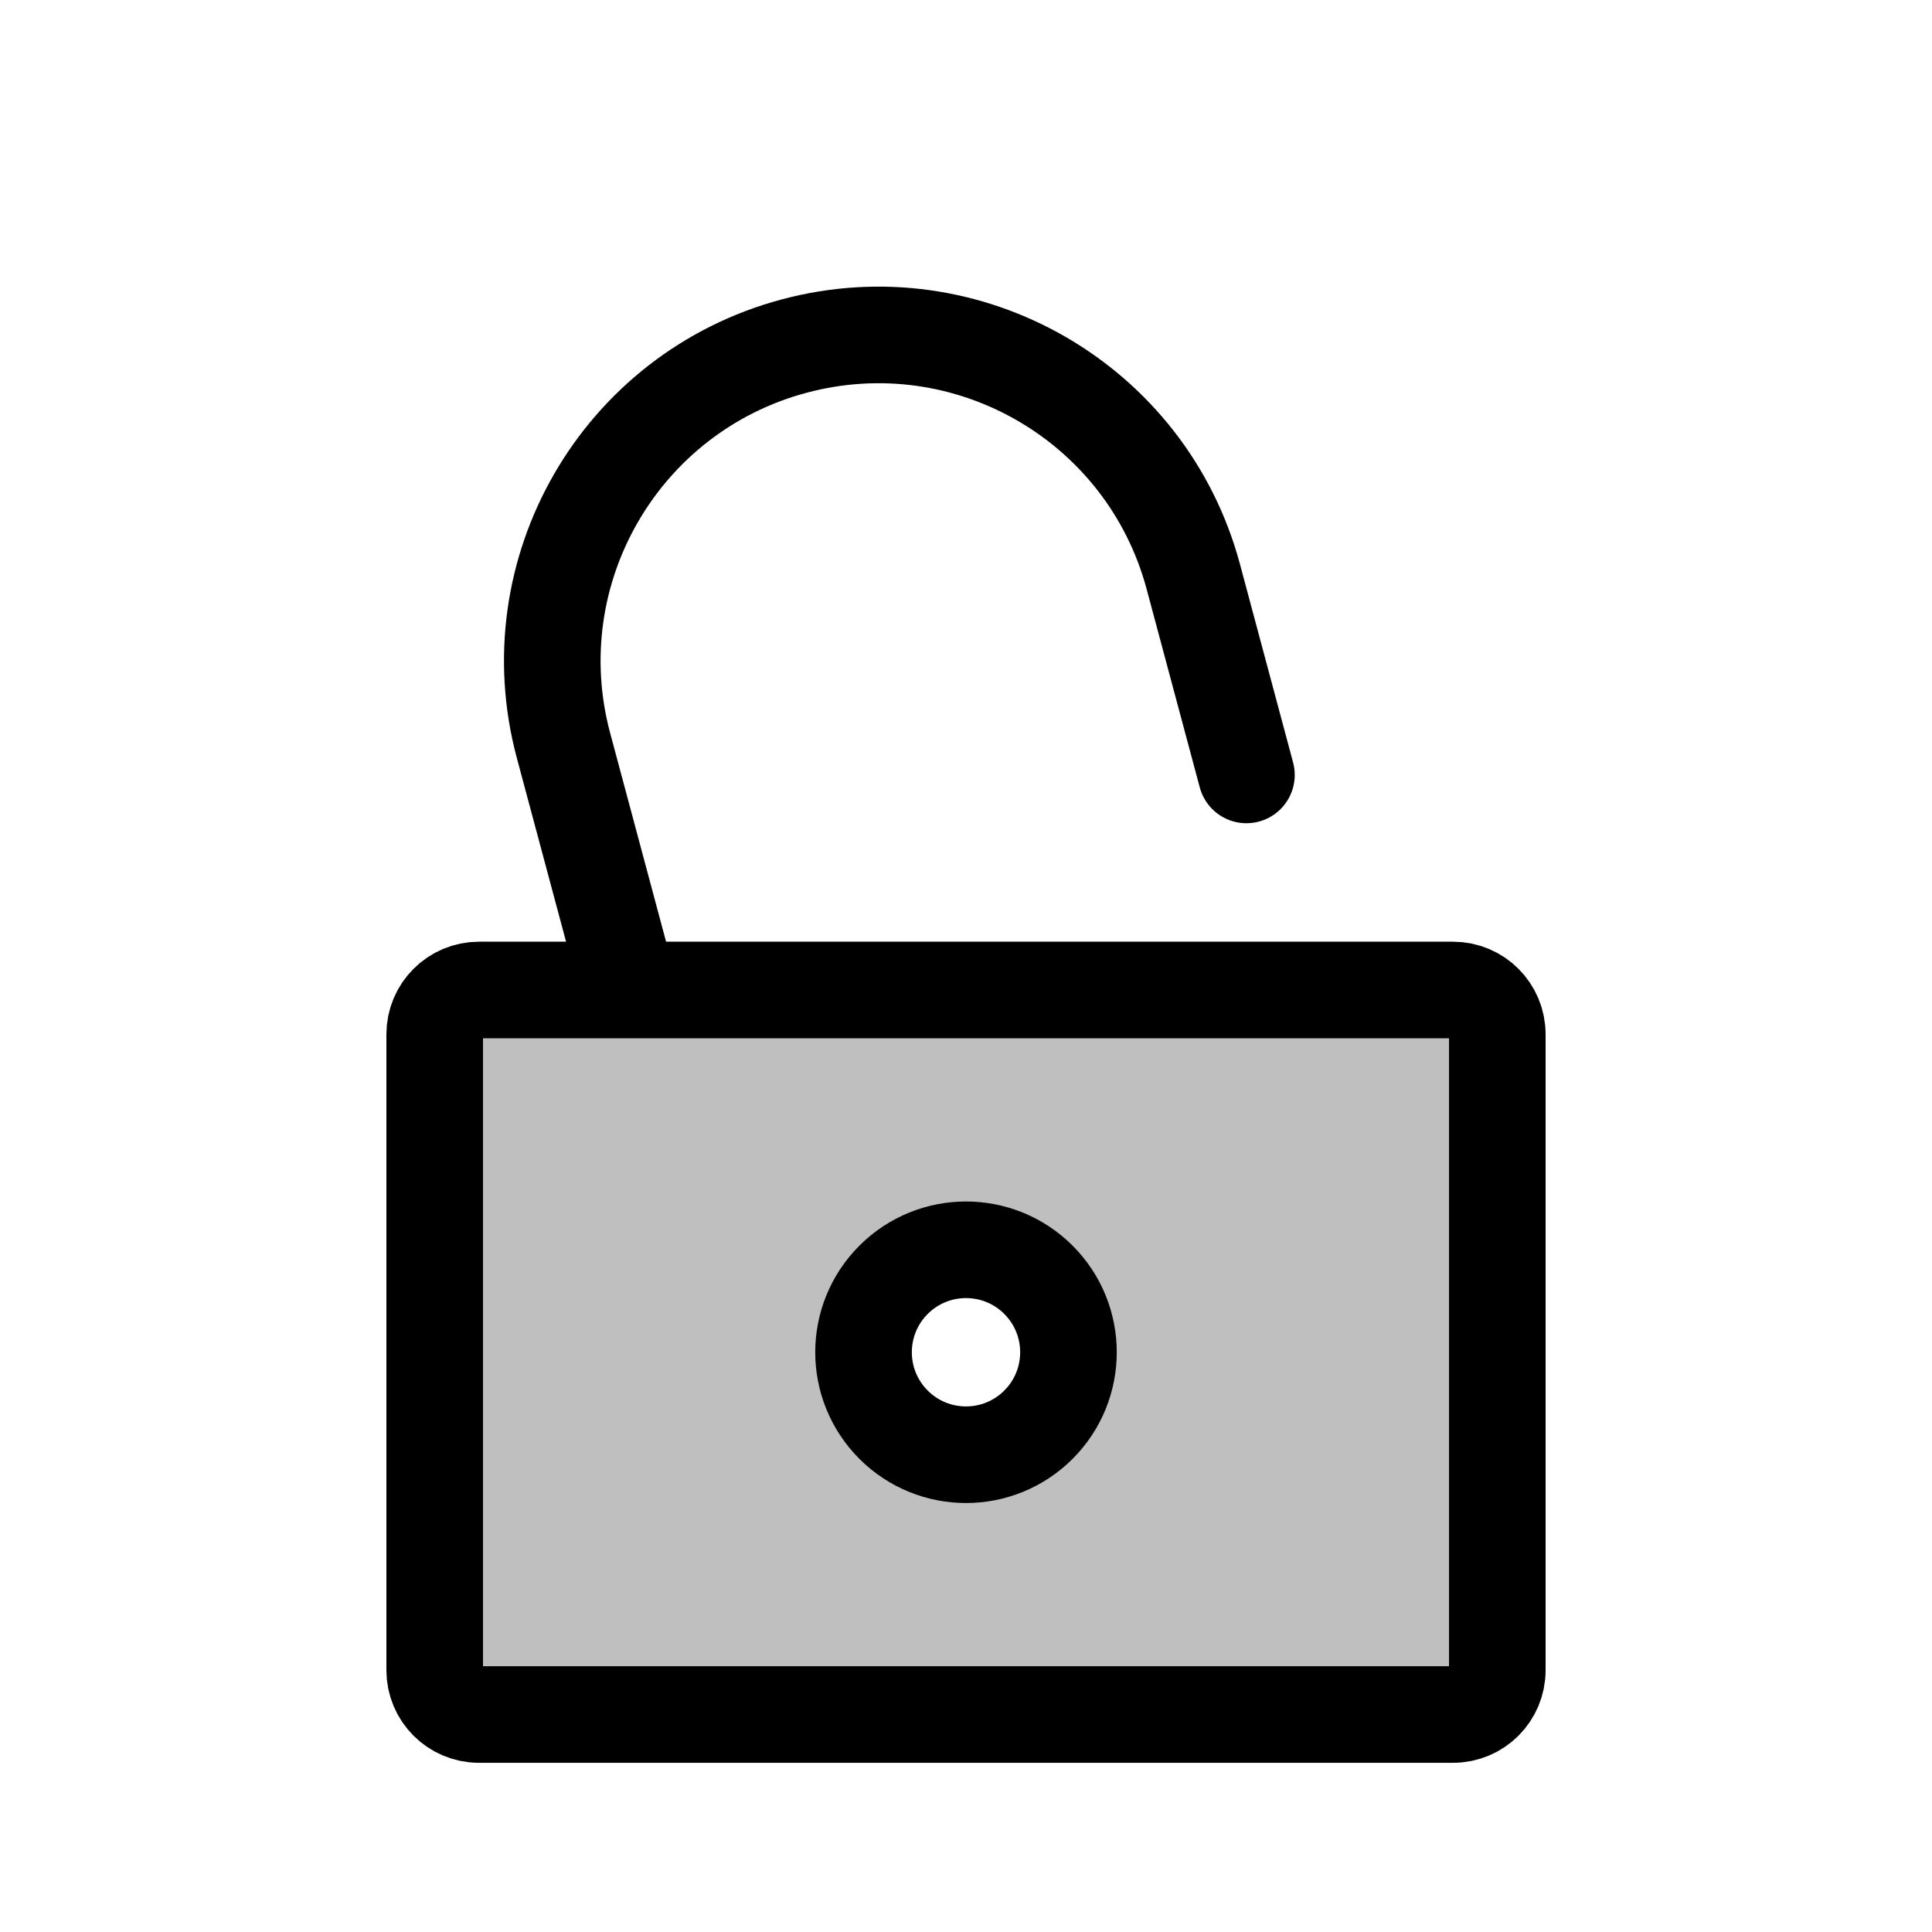 <svg width="80" height="80" viewBox="0 0 80 80" fill="none" xmlns="http://www.w3.org/2000/svg">
  <path fill-rule="evenodd" clip-rule="evenodd" d="M19.833 40.994C18.821 40.994 18 41.815 18 42.828V69.161C18 70.173 18.821 70.994 19.833 70.994H60.167C61.179 70.994 62 70.173 62 69.161V42.828C62 41.815 61.179 40.994 60.167 40.994H19.833ZM43 58.994C41.343 60.651 38.657 60.651 37 58.994C35.343 57.337 35.343 54.651 37 52.994C38.657 51.337 41.343 51.337 43 52.994C44.657 54.651 44.657 57.337 43 58.994Z" fill="currentColor" fill-opacity="0.25" />
  <path d="M26.046 40.994L23.332 30.866C21.402 23.664 25.676 16.261 32.878 14.332C40.079 12.402 47.482 16.676 49.412 23.878L51.612 32.088M18 42.828C18 41.815 18.821 40.994 19.833 40.994H60.167C61.179 40.994 62 41.815 62 42.828V69.161C62 70.173 61.179 70.994 60.167 70.994H19.833C18.821 70.994 18 70.173 18 69.161V42.828ZM37 58.994C38.657 60.651 41.343 60.651 43 58.994C44.657 57.337 44.657 54.651 43 52.994C41.343 51.337 38.657 51.337 37 52.994C35.343 54.651 35.343 57.337 37 58.994Z" stroke="currentColor" stroke-width="4" stroke-linecap="round" stroke-linejoin="round" />
</svg>